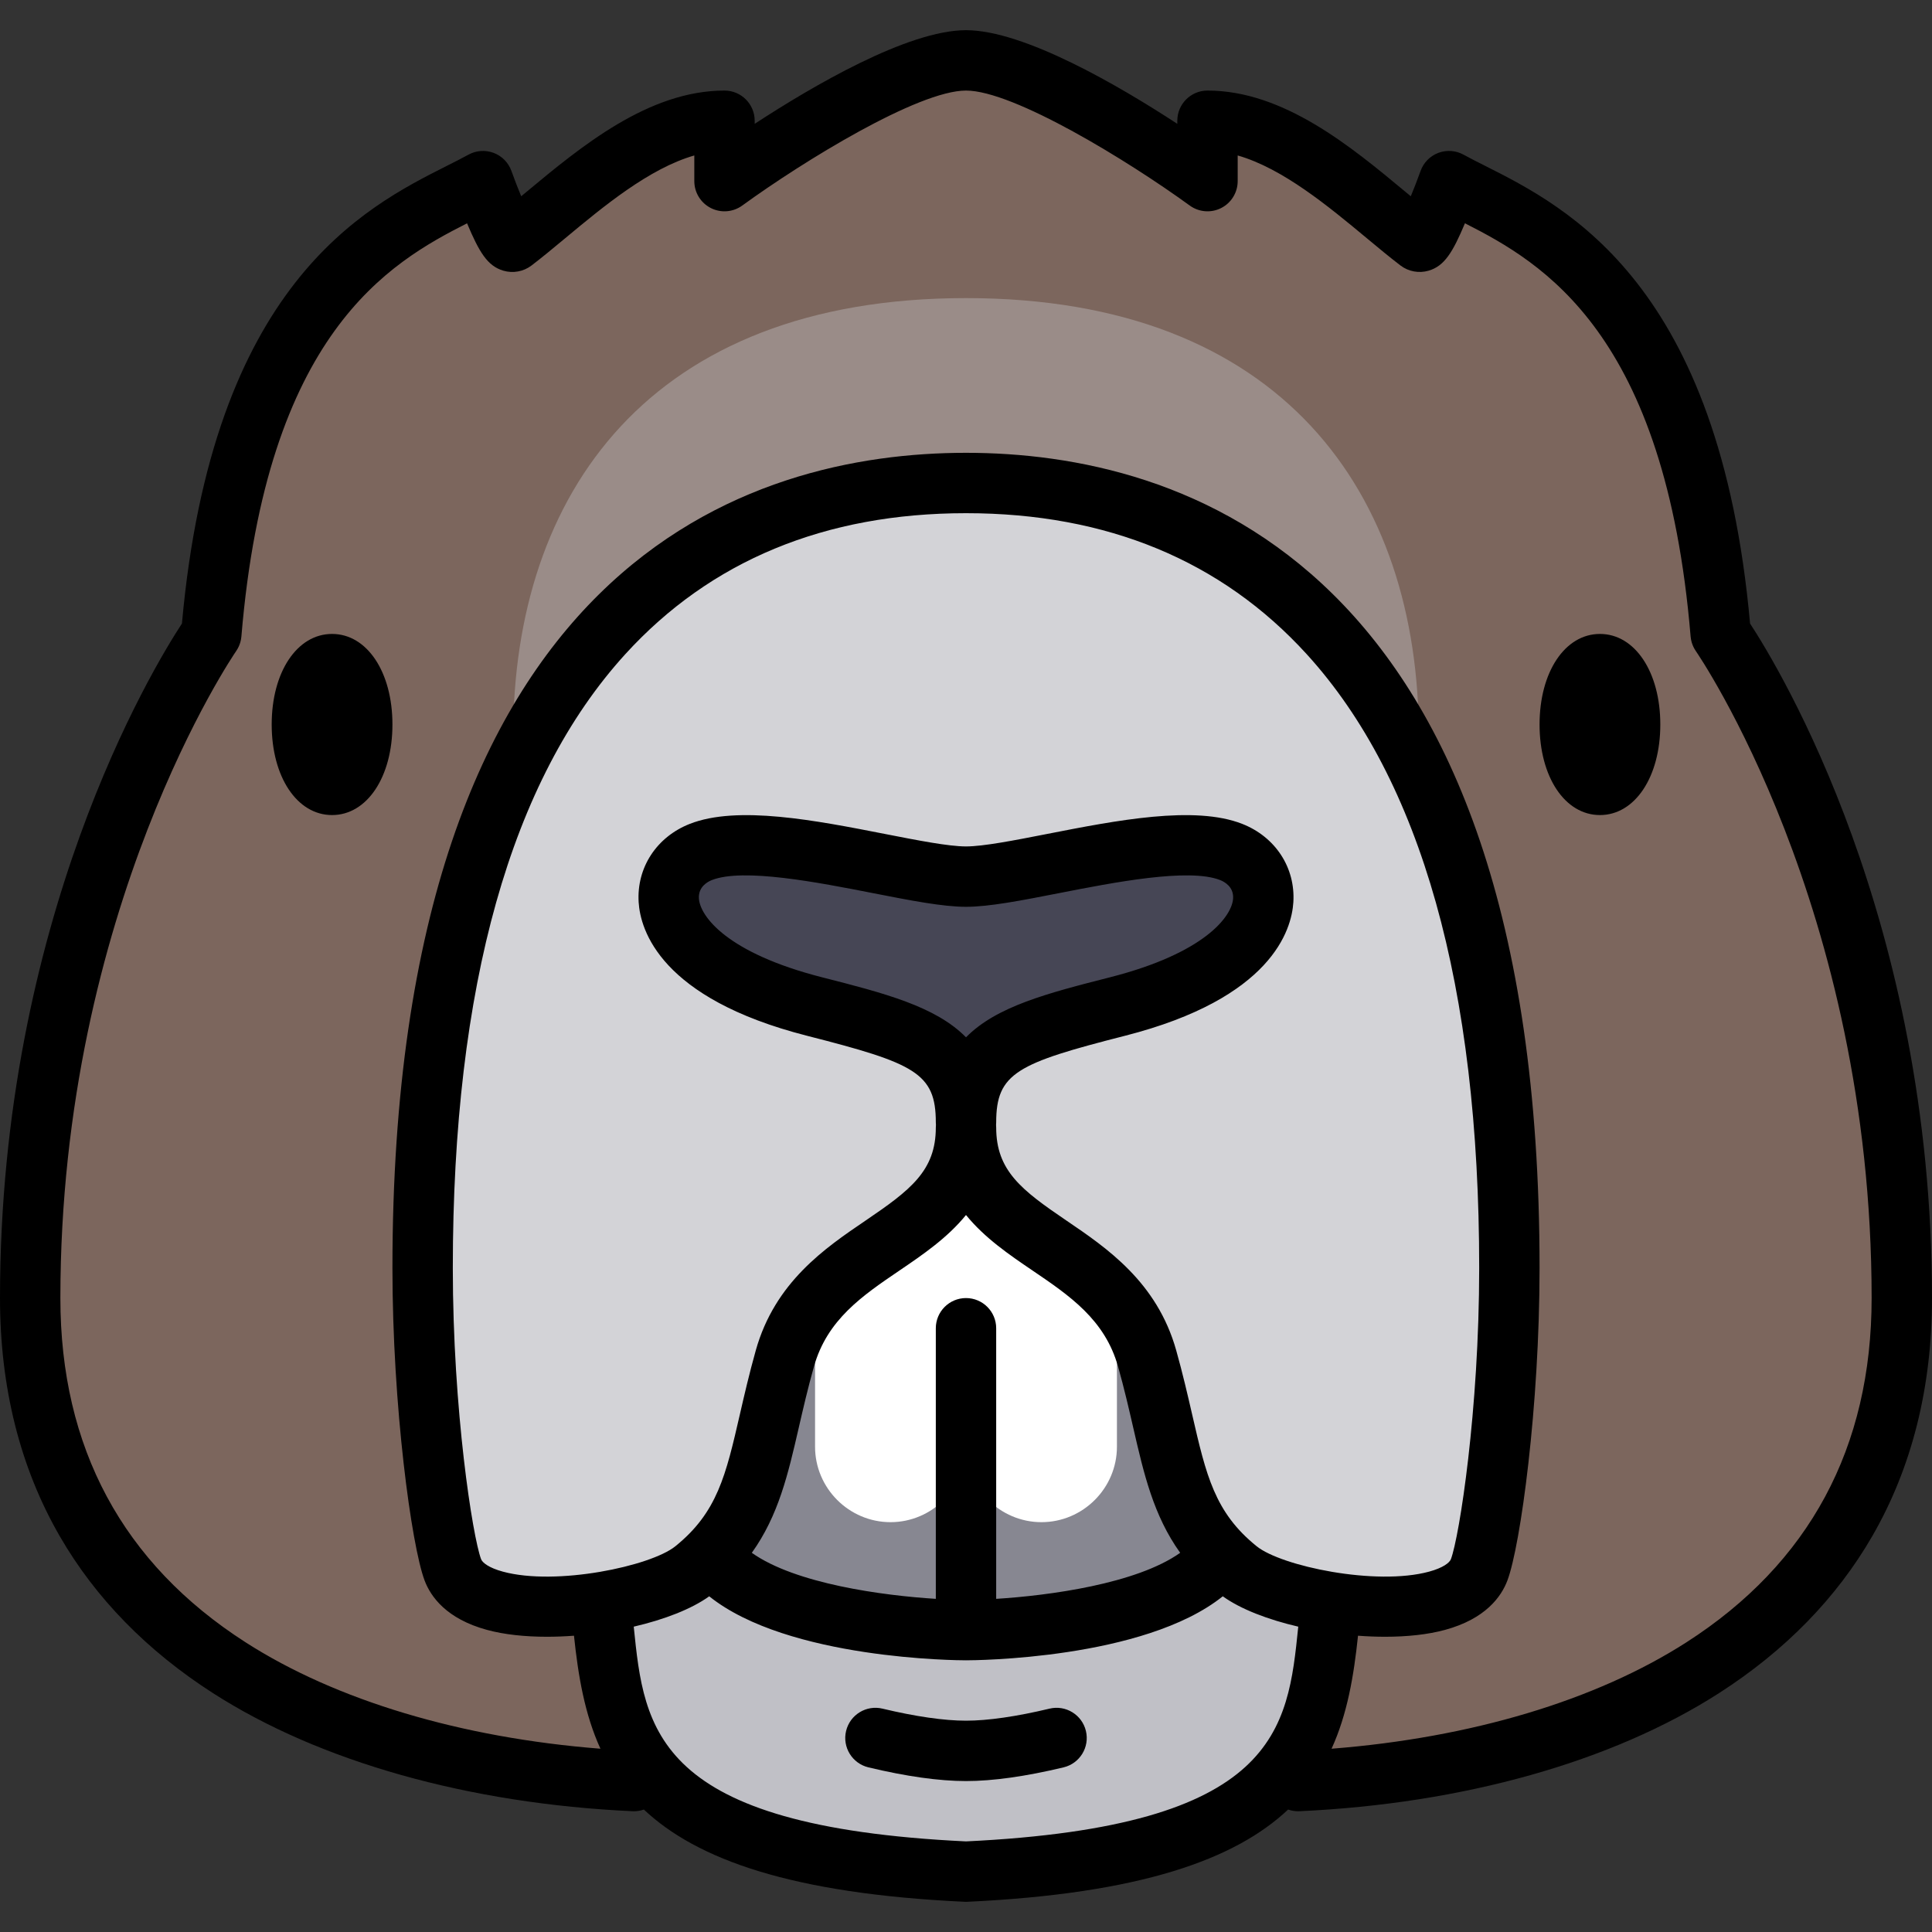 <?xml version="1.0" encoding="iso-8859-1"?>
<!-- Generator: Adobe Illustrator 19.0.0, SVG Export Plug-In . SVG Version: 6.00 Build 0)  -->
<svg version="1.1" id="Layer_1" xmlns="http://www.w3.org/2000/svg" xmlns:xlink="http://www.w3.org/1999/xlink" x="0px" y="0px"
	 viewBox="0 0 512 512" style="enable-background:new 0 0 512 512;" xml:space="preserve">
<rect x="0" y="0" width="512" height="512" fill="#333333" stroke="none"/>
<ellipse style="fill:#878791;" cx="256" cy="235.39" rx="72" ry="40"/>
<g>
	<path style="fill:#7C665D;" d="M503.536,325.893C498.636,229.009,456,168,456,168c-6.265-75.177-34.605-99.454-56.21-111.732
		c-6.231-5.649-11.798-9.467-15.781-11.658l-8,16c0,0-16.009-25.22-56-32V32c-0.003,0-0.006,0-0.009,0v12.602
		c-0.186-0.195-24.156-25.237-63.991-31.991H256h-0.009C216.156,19.364,192.186,44.406,192,44.602V32c-0.003,0-0.006,0-0.009,0
		v-3.39c-39.991,6.78-56,32-56,32l-8-16c-3.983,2.19-9.549,6.009-15.781,11.658C90.605,68.546,62.265,92.823,56,168
		c0,0-42.636,61.009-47.536,157.893C8.163,329.936,8,333.967,8,337.978c0,0.607,0.022,1.203,0.029,1.807
		C8.013,341.184,8,342.587,8,344c0,33.981,11.446,59.691,29.492,78.829C70.333,465,172,473,172,473s29,25,84,25
		c46.333,0,84-24,84-24s88.668-5.331,134.508-51.171C509.667,385,503.837,329.936,503.536,325.893z"/>
	<path style="fill:#7C665D;" d="M328,416c-2.743-2.216-5.036-4.49-6.985-6.85c-11.577,10.786-36.335,18.24-65.015,18.24
		s-53.438-7.454-65.015-18.239c-1.949,2.359-4.242,4.634-6.985,6.85c-4.522,3.653-13.76,6.809-23.87,8.496
		C163.536,460.701,171.7,495,255.991,495c84.293,0,92.456-34.301,95.862-70.507C341.749,422.805,332.52,419.651,328,416z"/>
</g>
<path style="fill:#9A8C88;" d="M376,195c0,64.065-53.726,116-120,116s-120-51.935-120-116c0-64.064,36.053-116,120-116
	S376,130.936,376,195z"/>
<path style="fill:#C0C0C6;" d="M321.015,409.15c-11.577,10.786-36.335,18.24-65.015,18.24s-53.438-7.454-65.015-18.239
	c-1.949,2.359-4.242,4.634-6.985,6.85c-4.522,3.653-13.76,6.809-23.87,8.496C163.536,460.701,171.7,495,255.991,495
	c84.293,0,92.456-34.301,95.862-70.507C341.749,422.805,332.52,419.651,328,416C325.257,413.784,322.964,411.51,321.015,409.15z"/>
<path style="fill:#878791;" d="M321.015,409.15C310.651,396.601,310.081,381.621,304,360c-9-32-48-30.097-48-61.211
	C256,329.903,217,328,208,360c-6.081,21.621-6.65,36.601-17.015,49.15c11.578,10.786,36.335,18.24,65.015,18.24
	S309.438,419.936,321.015,409.15z"/>
<path style="fill:#FFFFFF;" d="M256.782,305.929c-0.498,1.739-0.782,3.567-0.782,5.461c0-1.894-0.284-3.721-0.782-5.461
	c-4.373,18.892-26.197,23.382-39.218,38.937v38.524c0,11,9,20,20,20s20-9,20-20c0,11,9,20,20,20s20-9,20-20v-38.524
	C282.979,329.312,261.154,324.82,256.782,305.929z"/>
<path style="fill:#D3D3D7;" d="M256,128c-64.6,0-144,37.333-144,208c0,38.473,5.352,72.938,8,80
	c3.759,10.023,23.173,11.325,40.13,8.496c10.11-1.687,19.348-4.843,23.87-8.496c2.743-2.216,5.036-4.49,6.985-6.85
	C201.35,396.601,201.919,381.621,208,360c1.726-6.135,4.556-11.021,8-15.134c13.021-15.554,34.846-20.045,39.218-38.937
	c0.504-2.177,0.782-4.541,0.782-7.14c0,2.599,0.278,4.963,0.782,7.14c4.373,18.891,26.197,23.382,39.218,38.937
	c3.444,4.114,6.275,9,8,15.134c6.081,21.621,6.651,36.601,17.015,49.15c1.949,2.359,4.242,4.634,6.985,6.85
	c4.52,3.651,13.749,6.805,23.853,8.493c16.96,2.833,36.387,1.534,40.147-8.493c2.648-7.063,8-41.527,8-80
	C400,165.333,320.6,128,256,128z"/>
<path style="fill:#464655;" d="M310,223c-13.812,1.17-41.027,7-55,7c-13.469,0-54-8-54-8c-9.453,0-24,4.547-24,14v4
	c0,7.614,12.053,18.728,19.339,20.937c12.829,3.889,32.994,2.858,47.231,18.063c3.368,3.597,7.898,7,12.429,7
	c4.532,0,8.891-7.282,13-10c9.757-6.452,31.409-9.983,41.946-15.063C316.28,258.365,329.241,248.745,332,245
	c2.831-3.843,2.129-12.008,0-15C328.779,225.474,315.67,222.52,310,223z"/>
<path d="M463.784,165.242c-8.09-89.957-48.432-110.312-70.187-121.28c-2.084-1.05-4.052-2.042-5.742-2.972
	c-2.052-1.128-4.497-1.302-6.688-0.472s-3.908,2.577-4.699,4.783c-0.814,2.272-1.728,4.626-2.592,6.715
	c-0.465-0.386-0.936-0.777-1.41-1.171C358.081,38.885,340.177,24,320,24c-4.418,0-8,3.582-8,8v0.816C296.65,22.789,271.399,8,256,8
	s-40.65,14.789-56,24.816V32c0-4.418-3.582-8-8-8c-20.177,0-38.081,14.885-52.467,26.844c-0.474,0.394-0.944,0.785-1.41,1.171
	c-0.864-2.089-1.777-4.442-2.593-6.716c-0.791-2.205-2.508-3.952-4.699-4.781c-2.19-0.828-4.634-0.657-6.687,0.472
	c-1.69,0.93-3.658,1.922-5.742,2.972C96.648,54.93,56.307,75.285,48.216,165.242C40.423,177.145,0,243.73,0,344
	c0,23.684,5.334,44.928,15.854,63.14c9.442,16.348,23.094,30.327,40.574,41.549c28.345,18.196,67.838,29.313,111.205,31.303
	c0.125,0.006,0.249,0.008,0.373,0.008c0.918,0,1.8-0.165,2.625-0.453c14.058,13.231,39.135,22.294,84.994,24.444
	c0.12,0.005,0.238,0.008,0.357,0.009c0.004,0,0.007,0,0.011,0c0.002,0,0.004,0,0.006,0c0.002,0,0.004,0,0.006,0
	c0.004,0,0.007,0,0.011,0c0.119-0.001,0.237-0.003,0.357-0.009c45.859-2.149,70.936-11.213,84.994-24.444
	c0.825,0.288,1.707,0.453,2.625,0.453c0.124,0,0.248-0.003,0.373-0.008c43.367-1.99,82.86-13.106,111.205-31.303
	c17.48-11.222,31.132-25.201,40.574-41.549C506.666,388.928,512,367.684,512,344C512,243.73,471.577,177.145,463.784,165.242z
	 M256,487.99c-82.643-3.952-85.268-29.624-88.042-56.802c-0.004-0.035-0.012-0.07-0.017-0.106c8.058-1.871,15.273-4.641,20.01-8.045
	C208.861,439.801,254.049,440,256,440c1.951,0,47.139-0.199,68.048-16.964c4.737,3.404,11.952,6.174,20.009,8.046
	c-0.004,0.036-0.012,0.07-0.016,0.105C341.268,458.366,338.643,484.038,256,487.99z M256,136c37.335,0,67.72,12.579,90.31,37.386
	C376.627,206.681,392,261.392,392,336c0,37.75-5.25,71.218-7.491,77.191c-0.35,0.934-2.049,2.292-5.767,3.306
	c-14.139,3.856-39.192-1.451-45.715-6.721c-11.128-8.988-13.379-18.774-17.109-34.99c-1.16-5.042-2.475-10.758-4.217-16.953
	c-5.084-18.077-18.388-27.109-29.078-34.367C270.729,315.392,264,310.264,264,298.79c0-0.225-0.016-0.446-0.034-0.666
	c0.018-0.221,0.034-0.441,0.034-0.666c0-13.122,5.593-15.69,34.131-22.968c38.904-9.921,44.165-28.056,44.621-35.394
	c0.569-9.16-4.753-17.31-13.561-20.766c-12.667-4.969-33.364-0.917-51.626,2.66c-8.727,1.709-16.971,3.322-21.565,3.322
	s-12.838-1.613-21.565-3.322c-18.262-3.575-38.96-7.628-51.626-2.66c-8.808,3.456-14.13,11.606-13.561,20.766
	c0.456,7.337,5.717,25.472,44.622,35.394c28.537,7.278,34.13,9.847,34.13,22.968c0,0.225,0.016,0.445,0.034,0.666
	c-0.018,0.22-0.034,0.441-0.034,0.666c0,11.474-6.729,16.602-18.623,24.677c-10.69,7.258-23.994,16.29-29.078,34.367
	c-1.742,6.195-3.057,11.91-4.217,16.953c-3.729,16.215-5.981,26.002-17.109,34.99c-6.523,5.269-31.575,10.579-45.715,6.721
	c-3.718-1.014-5.417-2.373-5.767-3.306C125.25,407.218,120,373.75,120,336c0-74.608,15.373-129.319,45.69-162.614
	C188.28,148.579,218.665,136,256,136z M256,344c-4.418,0-8,3.582-8,8v71.712c-13.984-0.874-37.171-3.972-48.761-12.201
	c7.084-9.89,9.623-20.907,12.436-33.138c1.174-5.104,2.388-10.383,4.026-16.207c3.502-12.453,12.81-18.772,22.663-25.462
	c6.138-4.167,12.69-8.622,17.636-14.714c4.946,6.092,11.498,10.547,17.636,14.714c9.854,6.689,19.161,13.009,22.663,25.462
	c1.638,5.824,2.852,11.103,4.026,16.207c2.813,12.23,5.352,23.248,12.436,33.138c-11.59,8.229-34.777,11.327-48.761,12.201V352
	C264,347.582,260.418,344,256,344z M256,240.313c6.146,0,14.716-1.678,24.64-3.62c14.511-2.841,34.384-6.732,42.708-3.467
	c1.097,0.43,3.629,1.768,3.436,4.877c-0.295,4.744-7.494,14.479-32.606,20.884c-16.447,4.194-30.084,7.683-38.176,15.912
	c-8.092-8.229-21.729-11.718-38.177-15.913c-25.112-6.404-32.311-16.14-32.606-20.883c-0.193-3.109,2.338-4.447,3.436-4.877
	c8.324-3.266,28.197,0.626,42.708,3.467C241.284,238.635,249.854,240.313,256,240.313z M446.928,435.225
	c-24.022,15.422-57.149,25.313-94.052,28.204c4.167-9.117,5.896-19.271,7.012-29.948c2.416,0.18,4.816,0.276,7.161,0.276
	c5.832,0,11.331-0.576,15.904-1.823c10.695-2.917,14.896-8.748,16.538-13.124C402.96,409.558,408,372.699,408,336
	c0-187.938-95.233-216-152-216s-152,28.062-152,216c0,36.699,5.04,73.558,8.509,82.81c1.642,4.376,5.843,10.207,16.538,13.124
	c4.574,1.247,10.07,1.823,15.904,1.823c2.345,0,4.746-0.096,7.161-0.276c1.117,10.677,2.845,20.831,7.012,29.948
	c-36.903-2.891-70.03-12.782-94.052-28.204C32.51,414.321,16,383.628,16,344c0-103.311,46.096-170.754,46.557-171.416
	c0.03-0.043,0.054-0.089,0.083-0.133c0.097-0.145,0.189-0.292,0.277-0.443c0.047-0.08,0.092-0.161,0.136-0.242
	c0.076-0.142,0.146-0.286,0.214-0.433c0.044-0.097,0.088-0.193,0.128-0.29c0.054-0.13,0.102-0.263,0.149-0.397
	c0.041-0.116,0.081-0.231,0.116-0.348s0.064-0.235,0.093-0.353c0.035-0.137,0.068-0.273,0.095-0.411
	c0.021-0.104,0.035-0.209,0.052-0.314c0.023-0.152,0.045-0.305,0.06-0.458c0.003-0.033,0.01-0.064,0.013-0.096
	c6.7-80.4,39.182-99.028,59.802-109.49c3.225,7.665,5.41,11.31,9.608,12.552c2.559,0.758,5.351,0.249,7.466-1.363
	c2.792-2.126,5.765-4.599,8.913-7.216C159.891,54.726,172.044,44.623,184,41.2V48c0,3.009,1.688,5.763,4.369,7.128
	c2.681,1.366,5.901,1.112,8.335-0.657C212.913,42.69,243.344,24,256,24s43.087,18.69,59.295,30.471
	c2.435,1.769,5.655,2.023,8.335,0.657C326.312,53.763,328,51.009,328,48v-6.8c11.956,3.423,24.109,13.526,34.239,21.947
	c3.148,2.617,6.122,5.089,8.914,7.216c2.115,1.611,4.905,2.121,7.465,1.363c4.198-1.242,6.383-4.887,9.608-12.552
	c20.621,10.462,53.102,29.09,59.802,109.49c0.003,0.032,0.01,0.063,0.013,0.096c0.015,0.154,0.037,0.306,0.061,0.458
	c0.016,0.105,0.031,0.21,0.051,0.313c0.027,0.139,0.061,0.276,0.096,0.414c0.029,0.117,0.058,0.234,0.092,0.35
	c0.036,0.118,0.077,0.235,0.118,0.353c0.046,0.132,0.094,0.264,0.147,0.393c0.041,0.099,0.085,0.197,0.13,0.294
	c0.067,0.145,0.136,0.288,0.211,0.428c0.044,0.083,0.09,0.165,0.138,0.248c0.087,0.149,0.18,0.296,0.276,0.439
	c0.029,0.044,0.053,0.09,0.083,0.134C449.909,173.25,496,240.384,496,344C496,383.628,479.49,414.321,446.928,435.225z"/>
<path d="M88,168c-9.271,0-16,10.093-16,24s6.729,24,16,24s16-10.093,16-24S97.271,168,88,168z"/>
<path d="M424,168c-9.271,0-16,10.093-16,24s6.729,24,16,24s16-10.093,16-24S433.271,168,424,168z"/>
<path d="M278.132,452.808C269.427,454.896,261.774,456,256,456s-13.427-1.104-22.132-3.192c-4.298-1.03-8.615,1.617-9.646,5.913
	c-1.031,4.297,1.617,8.615,5.913,9.646C240.186,470.777,248.888,472,256,472s15.814-1.223,25.865-3.634
	c4.296-1.031,6.944-5.349,5.913-9.646C286.747,454.425,282.428,451.778,278.132,452.808z"/>
<g>
</g>
<g>
</g>
<g>
</g>
<g>
</g>
<g>
</g>
<g>
</g>
<g>
</g>
<g>
</g>
<g>
</g>
<g>
</g>
<g>
</g>
<g>
</g>
<g>
</g>
<g>
</g>
<g>
</g>
</svg>
